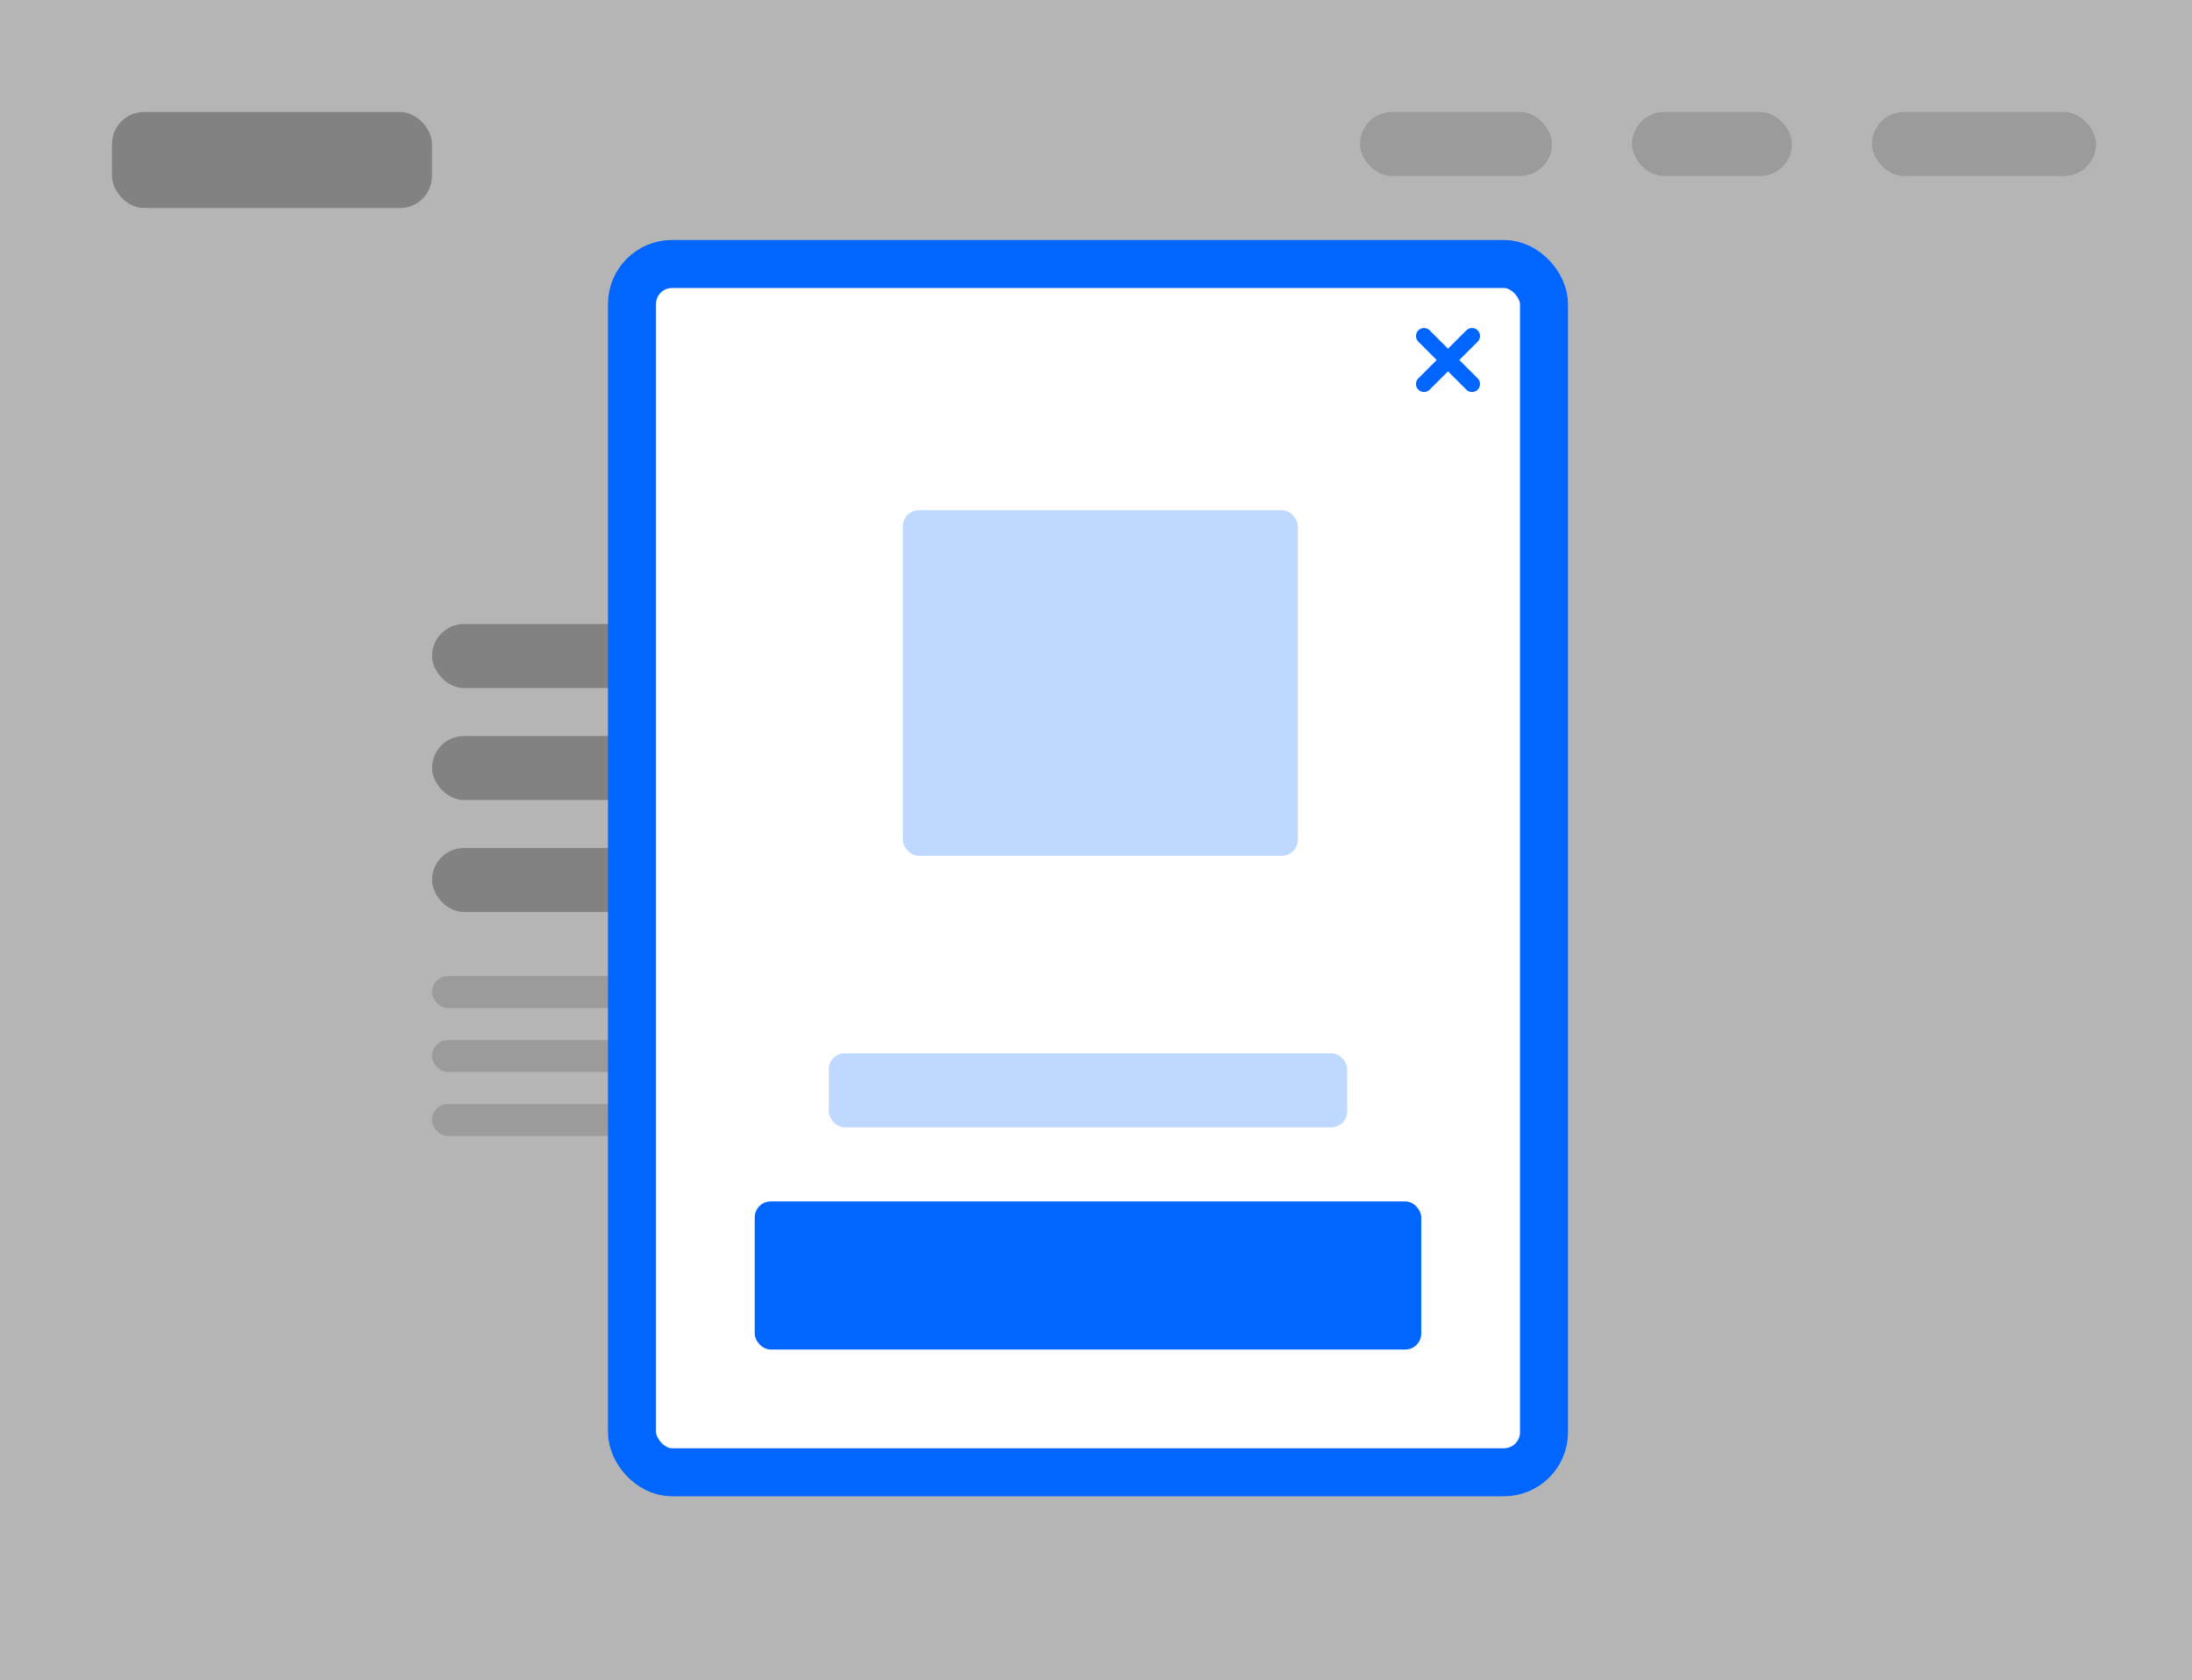 <svg width="137" height="105" viewBox="0 0 137 105" fill="none" xmlns="http://www.w3.org/2000/svg">
<rect width="137" height="105" fill="#B5B5B5"/>
<rect x="7" y="7" width="20" height="6" rx="2" fill="#828282"/>
<rect opacity="0.5" x="117" y="7" width="14" height="4" rx="2" fill="#828282"/>
<rect opacity="0.5" x="102" y="7" width="10" height="4" rx="2" fill="#828282"/>
<rect opacity="0.5" x="85" y="7" width="12" height="4" rx="2" fill="#828282"/>
<rect x="27" y="39" width="31" height="4" rx="2" fill="#828282"/>
<rect x="27" y="46" width="19" height="4" rx="2" fill="#828282"/>
<rect x="27" y="53" width="25" height="4" rx="2" fill="#828282"/>
<g opacity="0.5">
<rect x="27" y="61" width="36" height="2" rx="1" fill="#828282"/>
<rect x="27" y="65" width="22" height="2" rx="1" fill="#828282"/>
<rect x="27" y="69" width="29" height="2" rx="1" fill="#828282"/>
</g>
<g filter="url(#filter0_d_1544_1184)">
<rect x="39.5" y="14.5" width="57" height="75.514" rx="2.5" fill="white" stroke="#0066FF" stroke-width="3"/>
<rect x="47.171" y="73.086" width="41.657" height="9.257" rx="1" fill="#0066FF"/>
<rect opacity="0.25" x="51.8" y="63.829" width="32.4" height="4.629" rx="1" fill="#0066FF"/>
<rect opacity="0.25" x="56.429" y="29.886" width="24.686" height="21.6" rx="1" fill="#0066FF"/>
<path d="M89 22L92 19M89 19L92 22" stroke="#0066FF" stroke-linecap="round" stroke-linejoin="round"/>
</g>
<defs>
<filter id="filter0_d_1544_1184" x="32" y="9" width="72" height="90.514" filterUnits="userSpaceOnUse" color-interpolation-filters="sRGB">
<feFlood flood-opacity="0" result="BackgroundImageFix"/>
<feColorMatrix in="SourceAlpha" type="matrix" values="0 0 0 0 0 0 0 0 0 0 0 0 0 0 0 0 0 0 127 0" result="hardAlpha"/>
<feOffset dy="2"/>
<feGaussianBlur stdDeviation="3"/>
<feComposite in2="hardAlpha" operator="out"/>
<feColorMatrix type="matrix" values="0 0 0 0 0 0 0 0 0 0 0 0 0 0 0 0 0 0 0.4 0"/>
<feBlend mode="normal" in2="BackgroundImageFix" result="effect1_dropShadow_1544_1184"/>
<feBlend mode="normal" in="SourceGraphic" in2="effect1_dropShadow_1544_1184" result="shape"/>
</filter>
</defs>
</svg>
